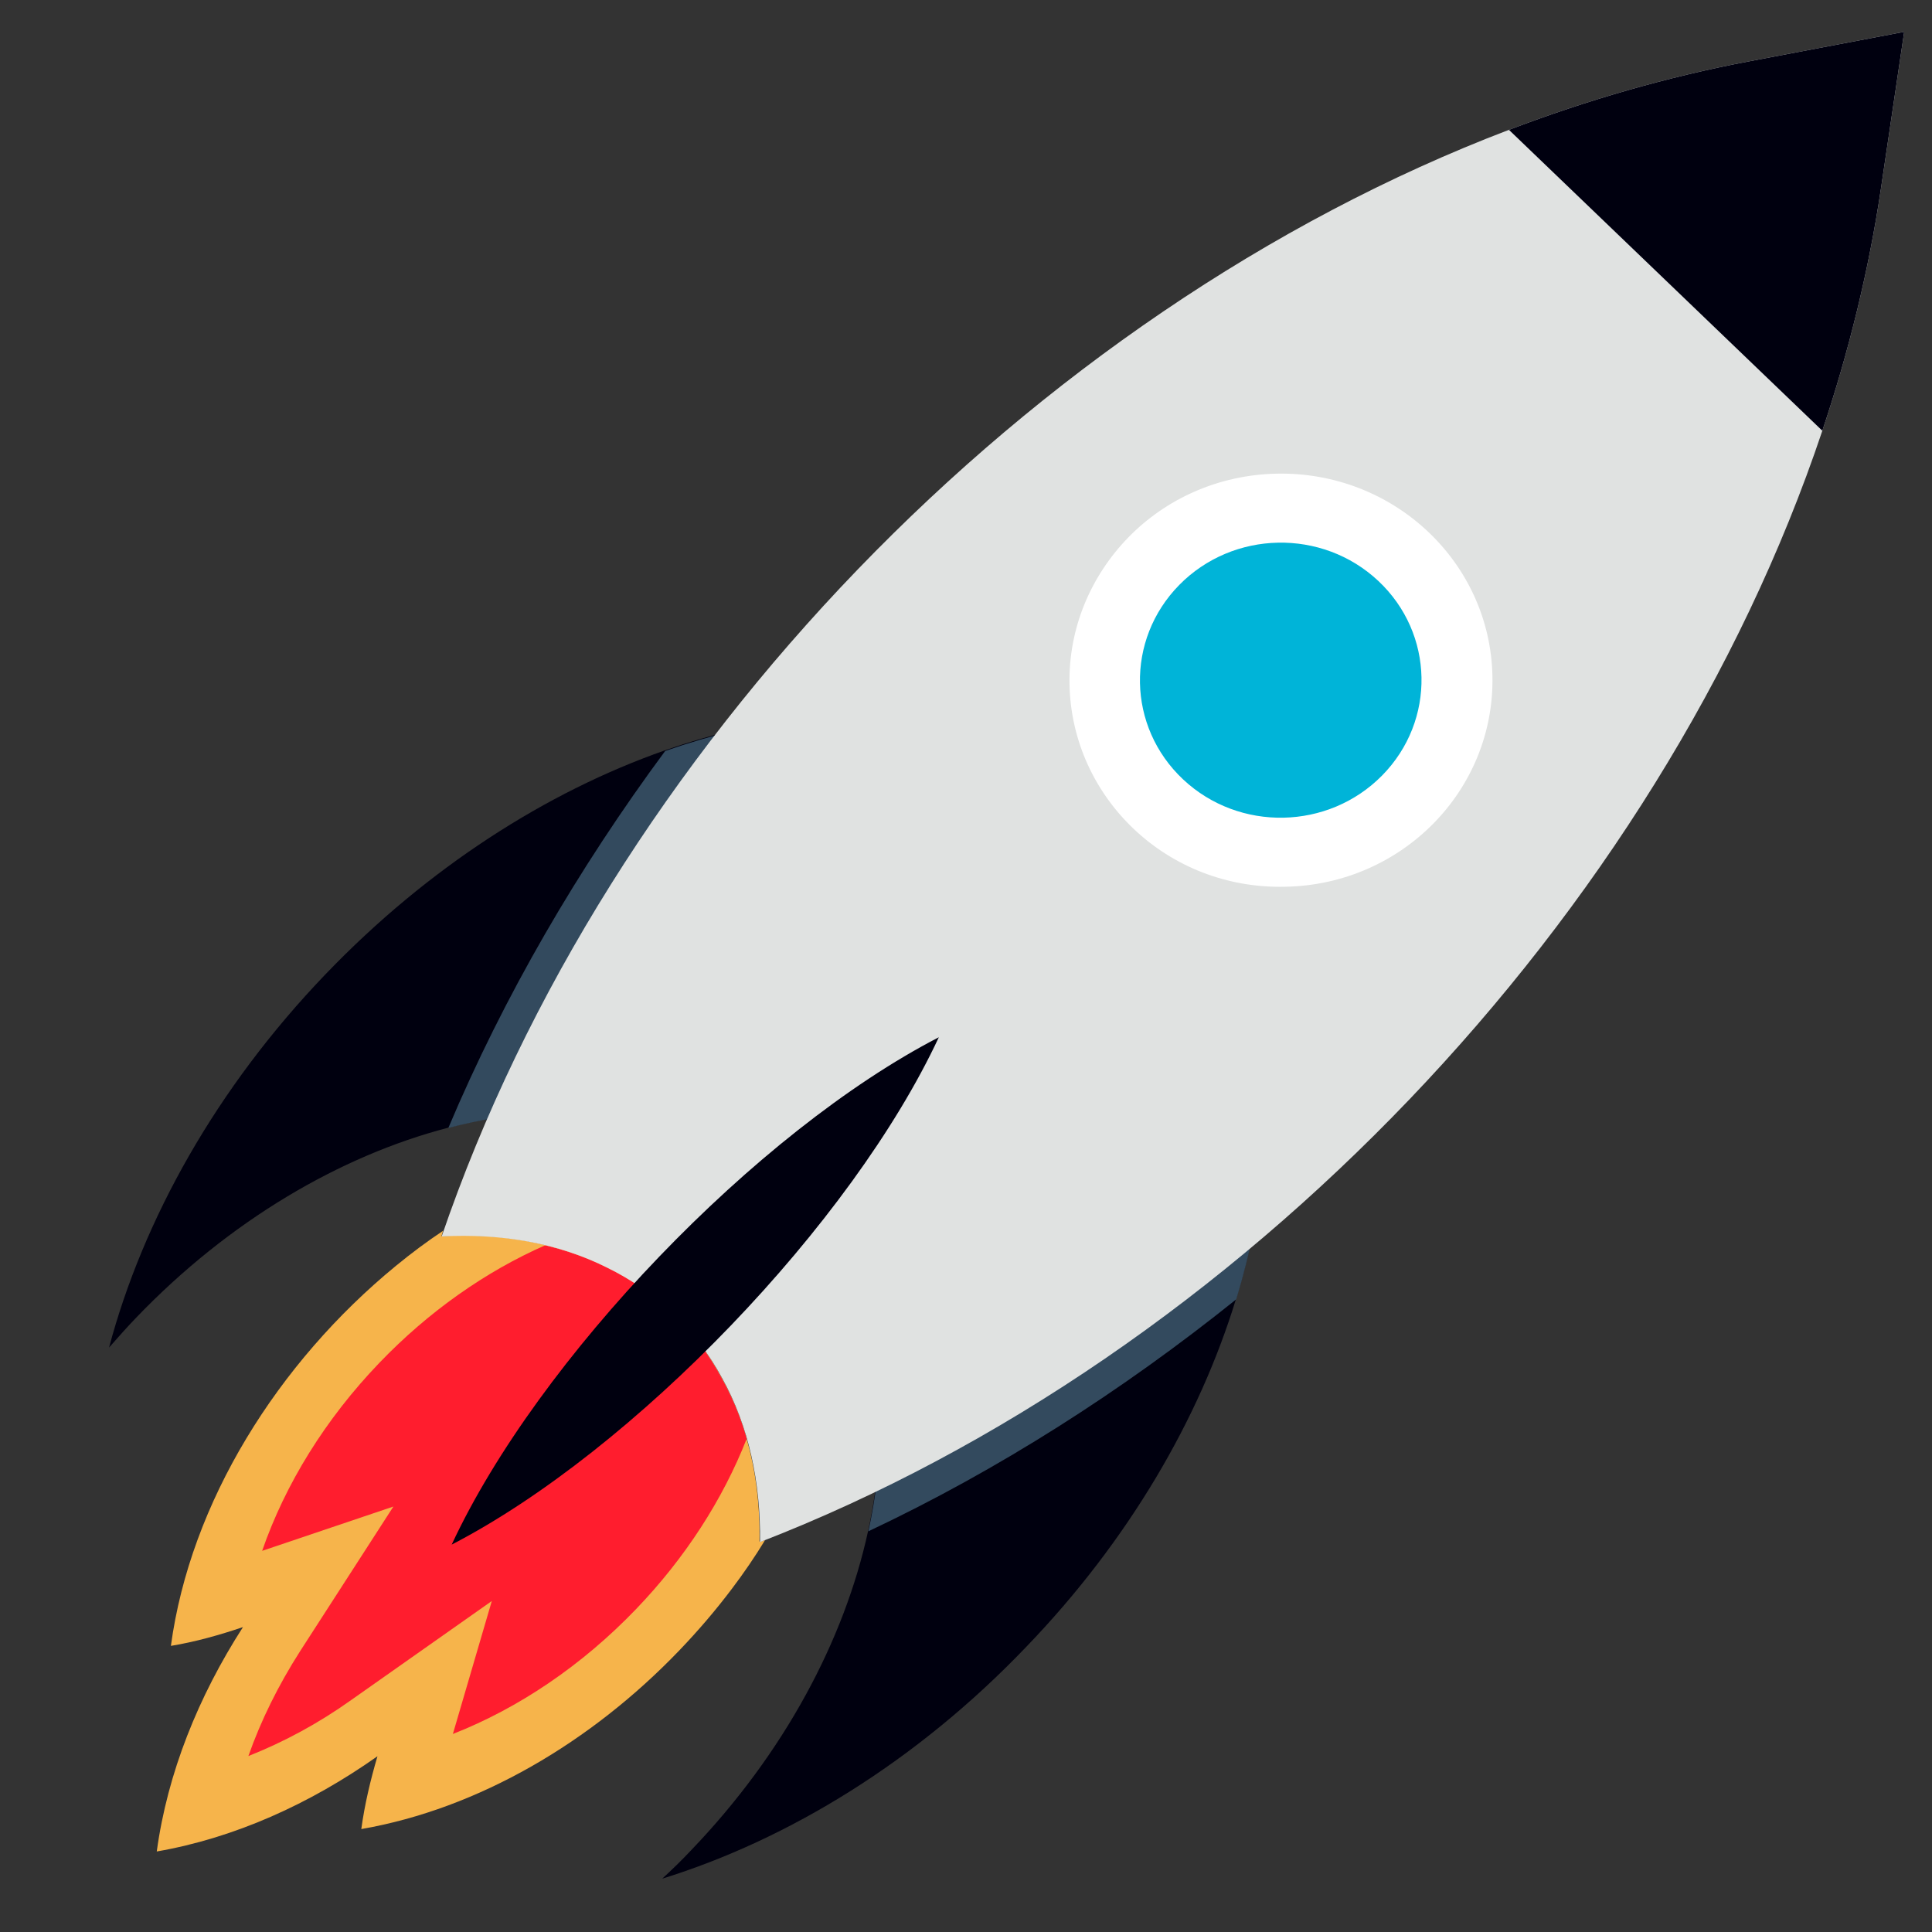 <?xml version="1.0" encoding="UTF-8" standalone="no"?>
<svg
   xmlns:dc="http://purl.org/dc/elements/1.1/"
   xmlns:cc="http://creativecommons.org/ns#"
   xmlns:rdf="http://www.w3.org/1999/02/22-rdf-syntax-ns#"
   xmlns:svg="http://www.w3.org/2000/svg"
   xmlns="http://www.w3.org/2000/svg"
   xmlns:sodipodi="http://sodipodi.sourceforge.net/DTD/sodipodi-0.dtd"
   xmlns:inkscape="http://www.inkscape.org/namespaces/inkscape"
   inkscape:version="1.0 (4035a4fb49, 2020-05-01)"
   sodipodi:docname="rocket.svg"
   xml:space="preserve"
   style="enable-background:new 0 0 508.1 508.1;"
   viewBox="0 0 508.1 508.1"
   y="0px"
   x="0px"
   id="Capa_1"
   version="1.1"><rect x="0" y="0" width="508.1" height="508.1" fill="#333333" stroke="none"/><defs
   id="defs53" /><sodipodi:namedview
   inkscape:current-layer="Capa_1"
   inkscape:window-maximized="1"
   inkscape:window-y="0"
   inkscape:window-x="1680"
   inkscape:cy="301.84513"
   inkscape:cx="217.67089"
   inkscape:zoom="1.1884849"
   inkscape:lockguides="false"
   showgrid="false"
   id="namedview51"
   inkscape:window-height="1026"
   inkscape:window-width="1920"
   inkscape:pageshadow="2"
   inkscape:pageopacity="0"
   guidetolerance="10"
   gridtolerance="10"
   objecttolerance="10"
   borderopacity="1"
   bordercolor="#666666"
   pagecolor="#ffffff" />





<path
   id="path2"
   d="m 201.194,405.055 c -2.631,4.336 -5.59,8.651 -8.681,12.741 -4.33,5.743 -8.938,11.122 -13.933,16.325 -23.018,23.973 -52.619,41.526 -83.561,46.91 0.87,-6.419 2.408,-12.882 4.25,-19.153 -17.762,12.55 -37.555,21.484 -58.041,25.047 2.813,-20.63 10.935,-40.769 22.668,-59.01 -6.19,2.095 -12.586,3.894 -18.951,4.938 5.103,-37.743 28.109,-74.471 59.222,-99.983 3.961,-3.255 8.152,-6.387 12.378,-9.191 -0.149,0.445 -0.31,0.976 -0.459,1.421 9.524,-0.56 18.686,0.199 27.317,2.309 5.681,1.338 11.03,3.239 16.12,5.773 6.411,3.117 12.268,7.172 17.487,12.184 5.219,5.011 9.424,10.715 12.799,16.994 2.739,4.982 4.941,10.234 6.508,15.856 2.46,8.538 3.59,17.662 3.417,27.2 0.584,-0.028 1.023,-0.194 1.461,-0.361 z"
   style="fill:#f6b44b;stroke-width:0.843" /><path
   id="path4"
   d="m 196.375,378.372 c -6.259,15.949 -16.161,31.34 -29.09,44.806 -14.202,14.792 -30.862,26.048 -48.184,32.844 l 10.24,-34.967 -36.989,26.046 c -8.613,6.141 -17.703,11.038 -27.029,14.729 3.297,-9.382 7.906,-18.681 13.619,-27.605 l 24.522,-38.017 -34.522,11.652 c 6.087,-17.584 16.657,-34.687 30.86,-49.478 12.929,-13.465 27.905,-23.985 43.587,-30.886 5.681,1.338 11.03,3.239 16.12,5.773 6.411,3.117 12.269,7.172 17.487,12.184 5.219,5.011 9.424,10.715 12.799,16.994 2.811,5.052 5.013,10.303 6.581,15.925 z"
   style="fill:#ff1d2e;stroke-width:0.843;fill-opacity:1" /><path
   id="path6"
   d="m 174.156,494.081 c 2.496,-2.309 5.102,-4.806 7.564,-7.442 24.585,-25.605 40.346,-55.368 46.58,-83.987 7.624,-34.636 1.156,-67.51 -20.952,-88.738 -22.108,-21.227 -55.132,-26.37 -89.516,-17.33 -28.257,7.375 -57.44,24.349 -82.025,49.954 -2.449,2.55 -4.838,5.256 -7.129,7.86 8.966,-33.641 28.177,-68.23 56.973,-98.221 26.936,-28.053 58.121,-47.909 89.136,-58.81 48.394,-16.958 96.46,-12.174 127.484,17.613 30.951,29.718 37.756,77.62 22.778,126.663 -9.645,31.519 -28.218,63.485 -55.141,91.452 -28.724,30.061 -62.504,50.66 -95.753,60.986 z"
   style="fill:#00000f;stroke-width:0.843;fill-opacity:1" /><path
   id="path8"
   d="m 325.121,341.713 c -30.083,24.149 -62.648,44.934 -96.75,61.009 7.623,-34.636 1.156,-67.51 -20.952,-88.738 -22.108,-21.227 -55.132,-26.37 -89.516,-17.33 14.689,-34.813 34.134,-68.195 57.028,-99.149 48.394,-16.958 96.46,-12.174 127.484,17.613 30.879,29.649 37.684,77.551 22.706,126.594 z"
   style="fill:#334a5e;stroke-width:0.843" /><path
   id="path10"
   d="m 199.878,405.556 c 0.191,-15.796 -3.006,-30.53 -9.926,-43.056 -3.375,-6.279 -7.665,-11.967 -12.884,-16.978 -5.219,-5.011 -11.076,-9.067 -17.487,-12.184 -12.796,-6.405 -27.649,-9 -43.424,-8.168 C 159.796,197.383 270.707,82.233 396.842,34.147 417.466,26.305 438.492,20.222 459.796,16.171 L 500.786,8.375 494.662,49.647 C 491.492,71.013 486.255,92.354 479.258,113.28 436.336,241.265 325.787,356.762 199.878,405.556 Z"
   style="fill:#e0e2e1;fill-opacity:1;stroke-width:0.843" /><path
   id="path16"
   d="m 246.905,272.788 v 0 0 C 198.921,297.59 141.523,357.368 118.79,406.218 v 0 C 166.689,381.433 224.073,321.74 246.905,272.788 Z"
   style="fill:#00000f;stroke-width:0.843;fill-opacity:1" /><path
   id="path18"
   d="M 479.258,113.28 396.842,34.147 c 20.624,-7.841 41.65,-13.925 62.954,-17.976 L 500.786,8.375 494.662,49.647 c -3.17,21.365 -8.407,42.707 -15.404,63.633 z"
   style="fill:#00000f;stroke-width:0.843;fill-opacity:1" />
<path
   id="path12"
   d="m 392.497,177.805 c -0.61,-30.028 -26.011,-53.86 -56.741,-53.235 -15.365,0.312 -29.187,6.668 -39.017,16.77 -9.782,10.053 -15.769,23.76 -15.466,38.678 0.303,14.918 6.745,28.373 16.927,38.02 10.282,9.741 24.351,15.53 39.764,15.169 30.731,-0.529 55.143,-25.373 54.533,-55.401 z"
   style="fill:#ffffff;stroke-width:0.684" /><circle
   r="36.61"
   transform="matrix(0.729,0.684,-0.701,0.713,0,0)"
   id="circle14"
   cy="-100.054"
   cx="365.82"
   style="fill:#00b4d8;stroke-width:0.684;fill-opacity:1" />


<g
   id="g20">
</g>
<g
   id="g22">
</g>
<g
   id="g24">
</g>
<g
   id="g26">
</g>
<g
   id="g28">
</g>
<g
   id="g30">
</g>
<g
   id="g32">
</g>
<g
   id="g34">
</g>
<g
   id="g36">
</g>
<g
   id="g38">
</g>
<g
   id="g40">
</g>
<g
   id="g42">
</g>
<g
   id="g44">
</g>
<g
   id="g46">
</g>
<g
   id="g48">
</g>
</svg>
